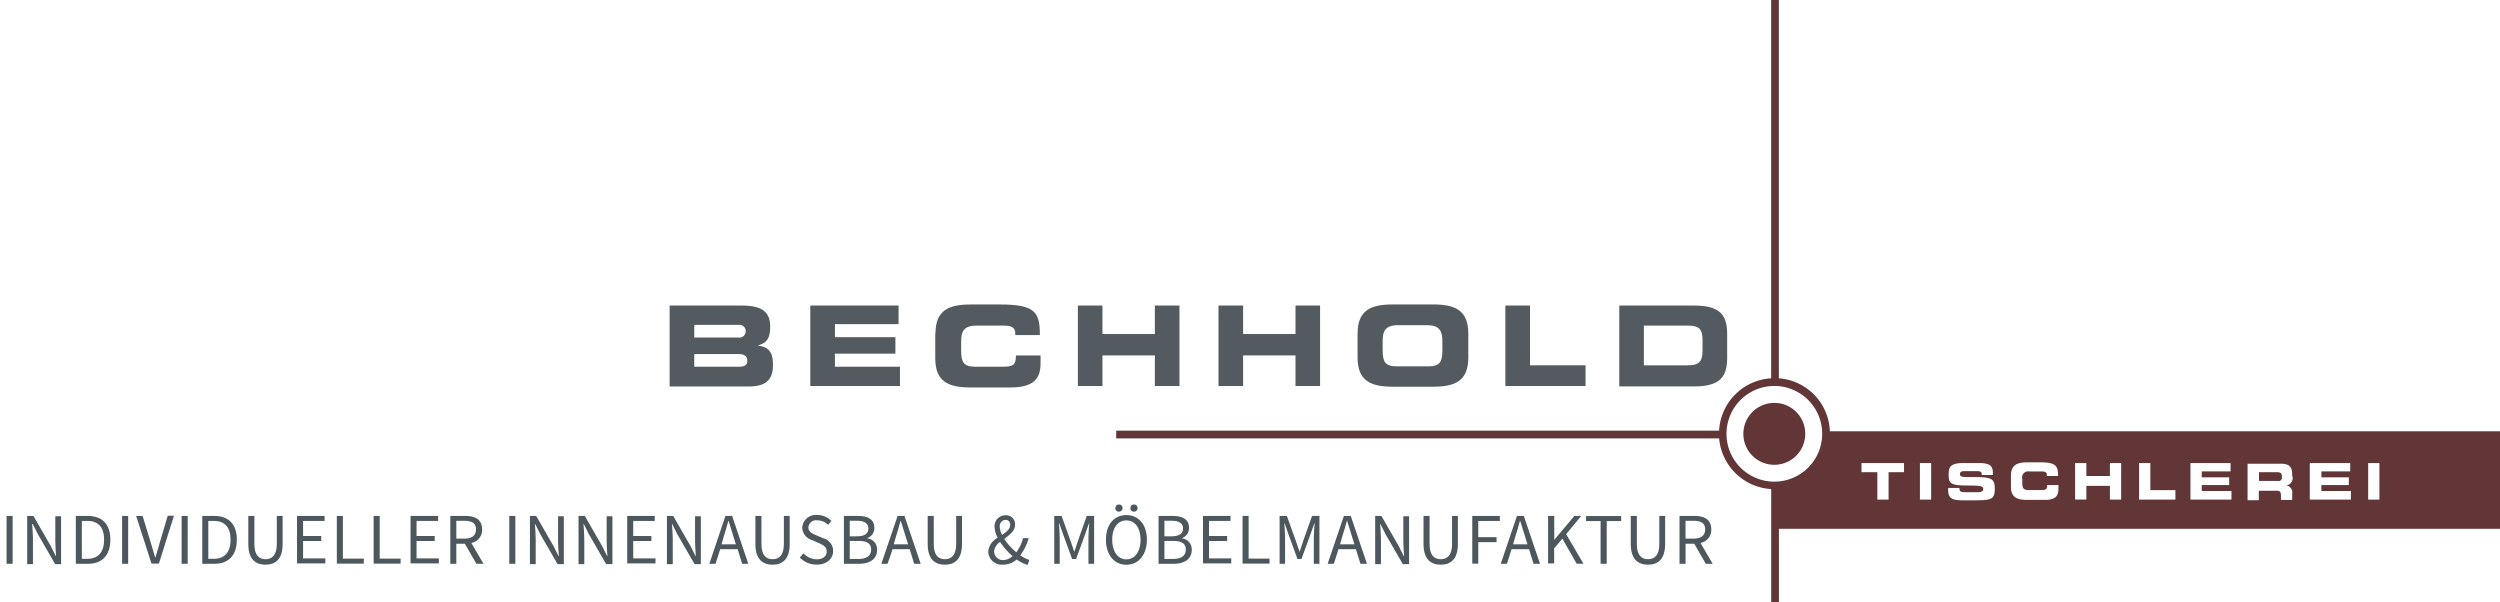 <svg id="Ebene_1" data-name="Ebene 1" xmlns="http://www.w3.org/2000/svg" viewBox="0 0 498.55 120.1"><defs><style>.cls-1{fill:#535a60;}.cls-2{fill:#623636;}.cls-3{fill:#4d575e;}</style></defs><title>logo</title><path class="cls-1" d="M138.45,73.13h8.83c1.05,0,1.75-.21,1.75-1.19s-0.7-1.33-1.75-1.33h-8.83v2.52h0Zm0-5.82h8.76a1.28,1.28,0,1,0,0-2.52h-8.76v2.52h0Zm-4.91-6.38h14.23c3.93,0,5.82,1.05,5.82,4.21,0,2.73-1,3.3-2.38,3.72v0.07c2.17,0.28,2.94,1.4,2.94,3.86,0,3.51-2.1,4.28-4.91,4.28h-15.7V60.93h0Z"/><polygon class="cls-1" points="161.59 60.93 179.19 60.93 179.19 64.64 166.5 64.64 166.5 67.24 178.56 67.24 178.56 70.53 166.5 70.53 166.5 73.13 179.47 73.13 179.47 76.98 161.59 76.98 161.59 60.93"/><path class="cls-1" d="M186.55,66.54c0-4.7,2.66-5.82,7.08-5.82h5.82c7,0,7.92,1.54,7.92,6.1h-4.91V66.4c0-1.12-.84-1.47-2.31-1.47h-5.4c-2.59,0-3.08,1.19-3.08,3.23V69.9c0,2.31.49,3.23,2.8,3.23h5.26c2.24,0,2.87-.21,2.87-2.24h4.91v1.54c0,2.73-1,4.84-6,4.84h-7.92c-4.42,0-7.08-1.12-7.08-5.82V66.54h0Z"/><polygon class="cls-1" points="214.95 60.93 219.85 60.93 219.85 66.61 230.3 66.61 230.3 60.93 235.21 60.93 235.21 76.98 230.3 76.98 230.3 70.88 219.85 70.88 219.85 76.98 214.95 76.98 214.95 60.93"/><polygon class="cls-1" points="242.99 60.93 247.9 60.93 247.9 66.61 258.35 66.61 258.35 60.93 263.25 60.93 263.25 76.98 258.35 76.98 258.35 70.88 247.9 70.88 247.9 76.98 242.99 76.98 242.99 60.93"/><path class="cls-1" d="M275.73,69.83c0,2.31.49,3.23,2.8,3.23h6.31c2.31,0,2.8-.91,2.8-3.23V68.08c0-2-.49-3.23-3.08-3.23h-5.75c-2.59,0-3.08,1.19-3.08,3.23v1.75h0Zm-5-3.3c0-4.7,2.66-5.82,7.08-5.82h7.92c4.42,0,7.08,1.12,7.08,5.82V71.3c0,4.7-2.66,5.82-7.08,5.82h-7.92c-4.42,0-7.08-1.12-7.08-5.82V66.54h0Z"/><polygon class="cls-1" points="300.2 60.93 305.11 60.93 305.11 72.85 316.19 72.85 316.19 76.98 300.2 76.98 300.2 60.93"/><path class="cls-1" d="M327.82,72.85h8.76c2.1,0,2.94-.63,2.94-2.87V67.8c0-2.31-.84-2.87-2.94-2.87h-8.76v7.92h0Zm-4.91-11.92h14.86c4.91,0,6.66,1.61,6.66,5.61v4.91c0,4-1.75,5.61-6.66,5.61H322.92V60.93h0Z"/><path class="cls-2" d="M353.84,80.35A6.17,6.17,0,1,0,360,86.52a6.13,6.13,0,0,0-6.17-6.17"/><path class="cls-2" d="M454,94.16h-3.51v1.75h3.72a0.67,0.67,0,0,0,.84-0.77V94.93c0-.63-0.35-0.77-1.05-0.77"/><path class="cls-2" d="M364.91,85.89a11,11,0,0,0-10.17-10.45V0h-1.54V75.44a11.06,11.06,0,0,0-10.38,10.45H222.59v1.54H342.83a11.07,11.07,0,0,0,10.38,10.1V120.1h1.54V105.45h143.8V86H364.91V85.89ZM353.84,96.05a9.54,9.54,0,1,1,9.54-9.54,9.55,9.55,0,0,1-9.54,9.54m25.94-1.89h-3.16v5.47h-2.24V94.16h-3.16V92.34h8.48v1.82h0.07Zm5.33,5.47h-2.24V92.34h2.24v7.29h0Zm9,0.14h-2.73c-2,0-2.87-.35-2.87-2V97.31h2.24c0,0.77.35,0.84,1,.84h2.73c0.49,0,1-.07,1-0.63s-0.28-.7-3.16-0.7c-3.37,0-3.72-.42-3.72-2.17,0-1.33.14-2.31,2.94-2.31h3.08c2.59,0,2.8.84,2.8,2.17v0.21H395.2c0-.56-0.07-0.77-1.05-0.77H391.7c-0.49,0-.84.14-0.84,0.56,0,0.63.28,0.63,2.66,0.63,3.51,0,4.28.21,4.28,2.31s-0.7,2.31-3.65,2.31m16.34-2.24c0,1.19-.42,2.17-2.66,2.17h-3.58c-2,0-3.23-.49-3.23-2.66V94.86c0-2.1,1.19-2.66,3.23-2.66h2.59c3.16,0,3.58.7,3.58,2.73h-2.24V94.72c0-.56-0.35-0.7-1.05-0.7h-2.45a1.2,1.2,0,0,0-1.4,1.47v0.77c0,1.05.21,1.47,1.26,1.47h2.38c1,0,1.33-.07,1.33-1h2.24v0.77h0ZM423,99.63h-2.24V96.89h-4.7v2.73h-2.24V92.34h2.24v2.59h4.7V92.34H423v7.29h0Zm10.8,0h-7.22V92.34h2.24v5.4h5v1.89h-0.07Zm11.08,0h-8.06V92.34h8V94h-5.75v1.19h5.47v1.54h-5.47v1.19H445v1.68h-0.07ZM457.18,95a1.53,1.53,0,0,1-1.26,1.82h0a1.37,1.37,0,0,1,1.19,1.61V99.7h-2.24V98.86c0-.77-0.21-1-0.91-1h-3.51v1.89h-2.24V92.48h6.73c1.75,0,2.17.84,2.17,2.17V95h0.07Zm11.57,4.63h-8.13V92.34h8.06V94h-5.75v1.19h5.47v1.54h-5.47v1.19h5.89v1.68h-0.07Zm5.75,0h-2.24V92.34h2.24v7.29h0Z"/><path class="cls-3" d="M1.31,102.89H2.52v9.54H1.31v-9.54Z"/><path class="cls-3" d="M5.42,102.89H6.67l3.45,6,1,2h0.06c-0.06-1-.15-2-0.15-3v-4.93h1.15v9.54H11l-3.46-6-1-2H6.41c0.07,1,.16,2,0.16,3v5H5.42v-9.54Z"/><path class="cls-3" d="M15.12,102.89H17.5c2.94,0,4.51,1.7,4.51,4.73s-1.57,4.81-4.45,4.81H15.12v-9.54Zm2.3,8.55c2.22,0,3.34-1.41,3.34-3.82s-1.12-3.74-3.34-3.74H16.32v7.56h1.09Z"/><path class="cls-3" d="M24.35,102.89h1.21v9.54H24.35v-9.54Z"/><path class="cls-3" d="M27.15,102.89h1.29L30,108c0.35,1.13.57,2,.93,3.16H31c0.35-1.12.58-2,.92-3.16l1.53-5.15h1.24l-3,9.54H30.21Z"/><path class="cls-3" d="M36.22,102.89h1.21v9.54H36.22v-9.54Z"/><path class="cls-3" d="M40.34,102.89h2.38c2.94,0,4.51,1.7,4.51,4.73s-1.57,4.81-4.45,4.81H40.34v-9.54Zm2.3,8.55c2.22,0,3.34-1.41,3.34-3.82s-1.12-3.74-3.34-3.74H41.54v7.56h1.09Z"/><path class="cls-3" d="M49.52,108.49v-5.6h1.21v5.63c0,2.3,1,3,2.22,3s2.25-.73,2.25-3v-5.63h1.16v5.6c0,3.07-1.47,4.12-3.42,4.12S49.52,111.56,49.52,108.49Z"/><path class="cls-3" d="M59.23,102.89h5.5v1H60.44v3h3.62v1H60.44v3.46h4.44v1H59.23v-9.54Z"/><path class="cls-3" d="M67.17,102.89h1.21v8.51h4.17v1H67.17v-9.54Z"/><path class="cls-3" d="M74.51,102.89h1.21v8.51h4.17v1H74.51v-9.54Z"/><path class="cls-3" d="M81.87,102.89h5.5v1H83.07v3h3.62v1H83.07v3.46h4.44v1H81.87v-9.54Z"/><path class="cls-3" d="M89.8,102.89h3c1.95,0,3.34.7,3.34,2.68a2.6,2.6,0,0,1-2.15,2.7l2.43,4.16H95l-2.3-4H91v4H89.8v-9.54Zm2.81,4.52c1.48,0,2.31-.61,2.31-1.85s-0.83-1.7-2.31-1.7H91v3.55h1.6Z"/><path class="cls-3" d="M101.56,102.89h1.21v9.54h-1.21v-9.54Z"/><path class="cls-3" d="M105.68,102.89h1.25l3.45,6,1,2h0.06c-0.06-1-.15-2-0.15-3v-4.93h1.15v9.54h-1.25l-3.46-6-1-2h-0.06c0.07,1,.16,2,0.16,3v5h-1.15v-9.54Z"/><path class="cls-3" d="M115.37,102.89h1.25l3.45,6,1,2h0.06c-0.06-1-.15-2-0.15-3v-4.93h1.15v9.54h-1.25l-3.46-6-1-2h-0.06c0.07,1,.16,2,0.16,3v5h-1.15v-9.54Z"/><path class="cls-3" d="M125.07,102.89h5.5v1h-4.29v3h3.62v1h-3.62v3.46h4.44v1h-5.64v-9.54Z"/><path class="cls-3" d="M133,102.89h1.25l3.45,6,1,2h0.06c-0.06-1-.15-2-0.15-3v-4.93h1.15v9.54h-1.25l-3.46-6-1-2H134c0.07,1,.16,2,0.16,3v5H133v-9.54Z"/><path class="cls-3" d="M144.66,102.89H146l3.23,9.54H148l-0.9-2.91h-3.48l-0.92,2.91h-1.24Zm-0.77,5.66h2.86l-0.45-1.45c-0.35-1.06-.65-2.11-1-3.21h-0.06c-0.29,1.11-.6,2.15-0.94,3.21Z"/><path class="cls-3" d="M150.64,108.49v-5.6h1.21v5.63c0,2.3,1,3,2.22,3s2.25-.73,2.25-3v-5.63h1.16v5.6c0,3.07-1.47,4.12-3.42,4.12S150.64,111.56,150.64,108.49Z"/><path class="cls-3" d="M159.5,111.19l0.73-.84a3.74,3.74,0,0,0,2.63,1.19c1.25,0,2-.63,2-1.56s-0.68-1.28-1.58-1.69l-1.37-.6a2.68,2.68,0,0,1-1.93-2.46,2.71,2.71,0,0,1,3-2.53,4,4,0,0,1,2.82,1.18l-0.65.79a3,3,0,0,0-2.17-.9,1.52,1.52,0,0,0-1.77,1.4c0,0.92.83,1.26,1.59,1.58l1.35,0.58a2.66,2.66,0,0,1,2,2.54c0,1.51-1.24,2.72-3.24,2.72A4.62,4.62,0,0,1,159.5,111.19Z"/><path class="cls-3" d="M168.25,102.89h2.84c1.93,0,3.27.65,3.27,2.33a2.09,2.09,0,0,1-1.4,2.08v0.06a2.2,2.2,0,0,1,1.95,2.28c0,1.88-1.48,2.79-3.62,2.79h-3v-9.54Zm2.62,4.06c1.63,0,2.3-.6,2.3-1.57s-0.76-1.53-2.24-1.53h-1.47v3.1h1.41Zm0.25,4.52c1.64,0,2.6-.6,2.6-1.88s-0.93-1.72-2.6-1.72h-1.66v3.59h1.66Z"/><path class="cls-3" d="M179,102.89h1.37l3.23,9.54h-1.29l-0.9-2.91H178L177,112.43h-1.24Zm-0.77,5.66h2.86l-0.45-1.45c-0.35-1.06-.65-2.11-1-3.21h-0.06c-0.29,1.11-.6,2.15-0.94,3.21Z"/><path class="cls-3" d="M185,108.49v-5.6h1.21v5.63c0,2.3,1,3,2.22,3s2.25-.73,2.25-3v-5.63h1.16v5.6c0,3.07-1.47,4.12-3.42,4.12S185,111.56,185,108.49Z"/><path class="cls-3" d="M197.08,110a3.43,3.43,0,0,1,1.88-2.75,5.13,5.13,0,0,1-.63-2.24,2.16,2.16,0,0,1,2.21-2.25,1.76,1.76,0,0,1,1.88,1.89c0,1.25-1.09,2-2.15,2.82a12.39,12.39,0,0,0,2.41,2.67,8.32,8.32,0,0,0,1.34-2.82h1.12a10.85,10.85,0,0,1-1.67,3.42,6.32,6.32,0,0,0,1.79.92l-0.32,1a7.51,7.51,0,0,1-2.2-1.09A4,4,0,0,1,200,112.6,2.67,2.67,0,0,1,197.08,110Zm4.86,0.92a14.05,14.05,0,0,1-2.5-2.84,2.51,2.51,0,0,0-1.19,1.85,1.76,1.76,0,0,0,1.88,1.76A2.79,2.79,0,0,0,201.93,110.87Zm-2.12-4.25c0.87-.58,1.63-1.16,1.63-2a0.91,0.91,0,0,0-.9-1,1.24,1.24,0,0,0-1.18,1.38A4,4,0,0,0,199.81,106.63Z"/><path class="cls-3" d="M210.25,102.89h1.45l1.83,5.09c0.23,0.66.45,1.34,0.68,2h0.06c0.23-.65.42-1.34,0.65-2l1.8-5.09h1.47v9.54h-1.13v-5.25c0-.84.1-2,0.16-2.82h-0.06l-0.76,2.17-1.8,4.94h-0.8l-1.8-4.94-0.76-2.17h-0.06c0.06,0.84.15,2,.15,2.82v5.25h-1.09v-9.54Z"/><path class="cls-3" d="M220.55,107.62c0-3.05,1.67-4.9,4.07-4.9s4.09,1.86,4.09,4.9-1.69,5-4.09,5S220.55,110.68,220.55,107.62Zm6.89,0c0-2.37-1.12-3.84-2.82-3.84s-2.82,1.47-2.82,3.84,1.12,3.93,2.82,3.93S227.45,110,227.45,107.62Zm-5-6.3a0.69,0.69,0,0,1,.71-0.71,0.68,0.68,0,0,1,.71.71,0.69,0.69,0,0,1-.71.71A0.7,0.7,0,0,1,222.41,101.32Zm3,0a0.68,0.68,0,0,1,.71-0.71,0.69,0.69,0,0,1,.71.71,0.7,0.7,0,0,1-.71.71A0.69,0.69,0,0,1,225.41,101.32Z"/><path class="cls-3" d="M231,102.89h2.84c1.93,0,3.27.65,3.27,2.33a2.09,2.09,0,0,1-1.4,2.08v0.06a2.2,2.2,0,0,1,1.95,2.28c0,1.88-1.48,2.79-3.62,2.79h-3v-9.54Zm2.62,4.06c1.63,0,2.3-.6,2.3-1.57s-0.76-1.53-2.24-1.53h-1.47v3.1h1.41Zm0.25,4.52c1.64,0,2.6-.6,2.6-1.88s-0.93-1.72-2.6-1.72h-1.66v3.59h1.66Z"/><path class="cls-3" d="M239.89,102.89h5.5v1h-4.29v3h3.62v1h-3.62v3.46h4.44v1h-5.64v-9.54Z"/><path class="cls-3" d="M247.82,102.89H249v8.51h4.17v1h-5.38v-9.54Z"/><path class="cls-3" d="M255.18,102.89h1.45l1.83,5.09c0.23,0.66.45,1.34,0.68,2h0.06c0.23-.65.42-1.34,0.65-2l1.8-5.09h1.47v9.54H262v-5.25c0-.84.1-2,0.16-2.82H262.1l-0.76,2.17-1.8,4.94h-0.8l-1.8-4.94-0.76-2.17h-0.06c0.06,0.84.15,2,.15,2.82v5.25h-1.09v-9.54Z"/><path class="cls-3" d="M268,102.89h1.37l3.23,9.54H271.3l-0.9-2.91h-3.48L266,112.43h-1.24Zm-0.77,5.66h2.87l-0.45-1.45c-0.35-1.06-.65-2.11-1-3.21h-0.06c-0.29,1.11-.6,2.15-0.95,3.21Z"/><path class="cls-3" d="M274.23,102.89h1.25l3.45,6,1,2H280c-0.06-1-.15-2-0.15-3v-4.93H281v9.54h-1.25l-3.46-6-1-2h-0.06c0.07,1,.16,2,0.16,3v5h-1.15v-9.54Z"/><path class="cls-3" d="M283.88,108.49v-5.6h1.21v5.63c0,2.3,1,3,2.23,3s2.25-.73,2.25-3v-5.63h1.16v5.6c0,3.07-1.47,4.12-3.42,4.12S283.88,111.56,283.88,108.49Z"/><path class="cls-3" d="M293.6,102.89h5.5v1H294.8v3.23h3.64v1H294.8v4.28H293.6v-9.54Z"/><path class="cls-3" d="M302.51,102.89h1.37l3.23,9.54h-1.29l-0.9-2.91h-3.48l-0.92,2.91h-1.24Zm-0.77,5.66h2.87l-0.45-1.45c-0.35-1.06-.65-2.11-1-3.21h-0.06c-0.29,1.11-.6,2.15-0.95,3.21Z"/><path class="cls-3" d="M308.74,102.89h1.21v4.78h0l4-4.78h1.37l-3,3.63,3.45,5.9h-1.35l-2.85-5-1.64,1.93v3h-1.21v-9.54Z"/><path class="cls-3" d="M319.17,103.91h-2.88v-1h7v1h-2.88v8.52h-1.22v-8.52Z"/><path class="cls-3" d="M325.21,108.49v-5.6h1.21v5.63c0,2.3,1,3,2.23,3s2.25-.73,2.25-3v-5.63h1.16v5.6c0,3.07-1.47,4.12-3.42,4.12S325.21,111.56,325.21,108.49Z"/><path class="cls-3" d="M334.92,102.89h3c1.95,0,3.34.7,3.34,2.68a2.6,2.6,0,0,1-2.15,2.7l2.43,4.16h-1.37l-2.3-4h-1.73v4h-1.21v-9.54Zm2.81,4.52c1.48,0,2.31-.61,2.31-1.85s-0.83-1.7-2.31-1.7h-1.6v3.55h1.6Z"/></svg>